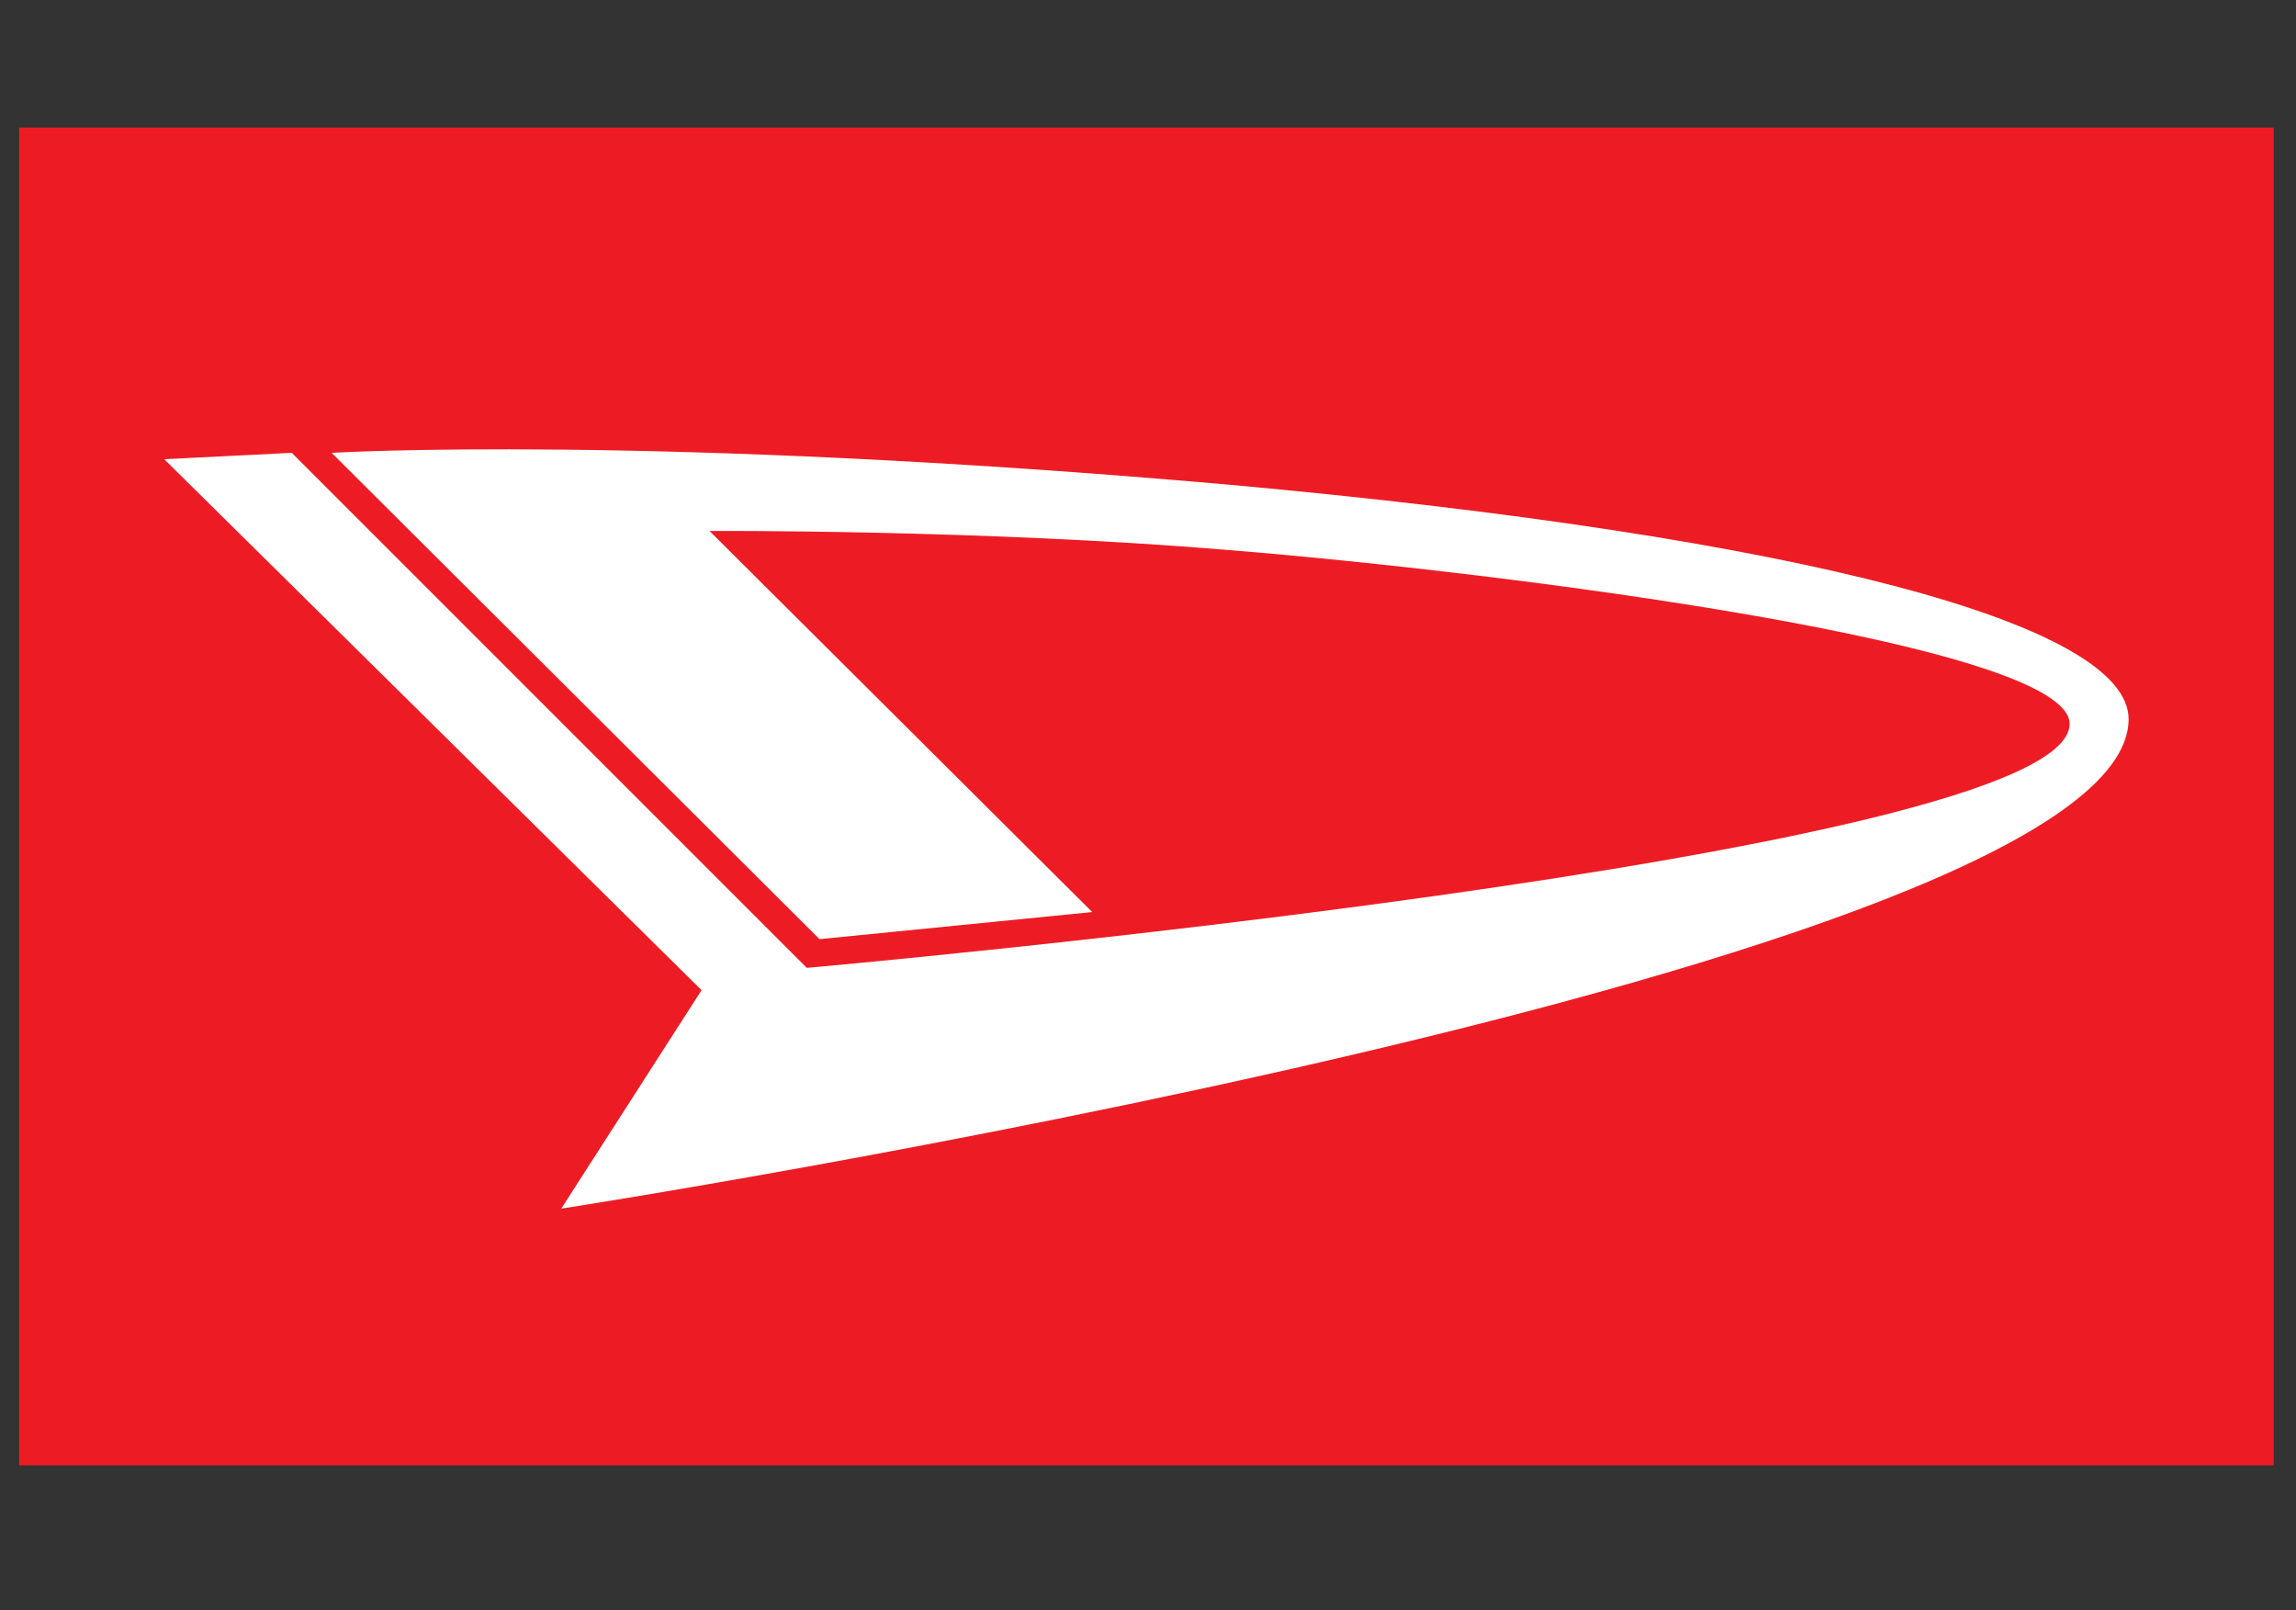<?xml version="1.0" encoding="utf-8"?>
<!-- Generator: Adobe Illustrator 24.1.1, SVG Export Plug-In . SVG Version: 6.00 Build 0)  -->
<svg version="1.1" id="Layer_1" xmlns="http://www.w3.org/2000/svg" xmlns:xlink="http://www.w3.org/1999/xlink" x="0px" y="0px"
	 viewBox="0 0 144 101" style="enable-background:new 0 0 144 101;" xml:space="preserve">
<rect x="0" y="0" width="144" height="101" fill="#333333" stroke="none"/>
<style type="text/css">
	.st0{fill-rule:evenodd;clip-rule:evenodd;fill:#ED1C24;}
	.st1{fill-rule:evenodd;clip-rule:evenodd;fill:#FFFFFF;}
</style>
<rect x="1.2" y="8" class="st0" width="141.4" height="83.9"/>
<path class="st1" d="M68.5,57.2l-17.1,1.7L20.8,28.4c0,0,20-1.2,56.3,2c36.3,3.3,56.4,8.8,56.4,14.7c0,15.5-98.3,30.7-98.3,30.7
	L44,62.1L10.3,28.8l8-0.4l32.3,32.3c0,0,79.2-7,79.2-15.3c0-5-35.4-9.5-52.7-10.9c-15.5-1.3-32.6-1.2-32.6-1.2L68.5,57.2z"/>
</svg>
